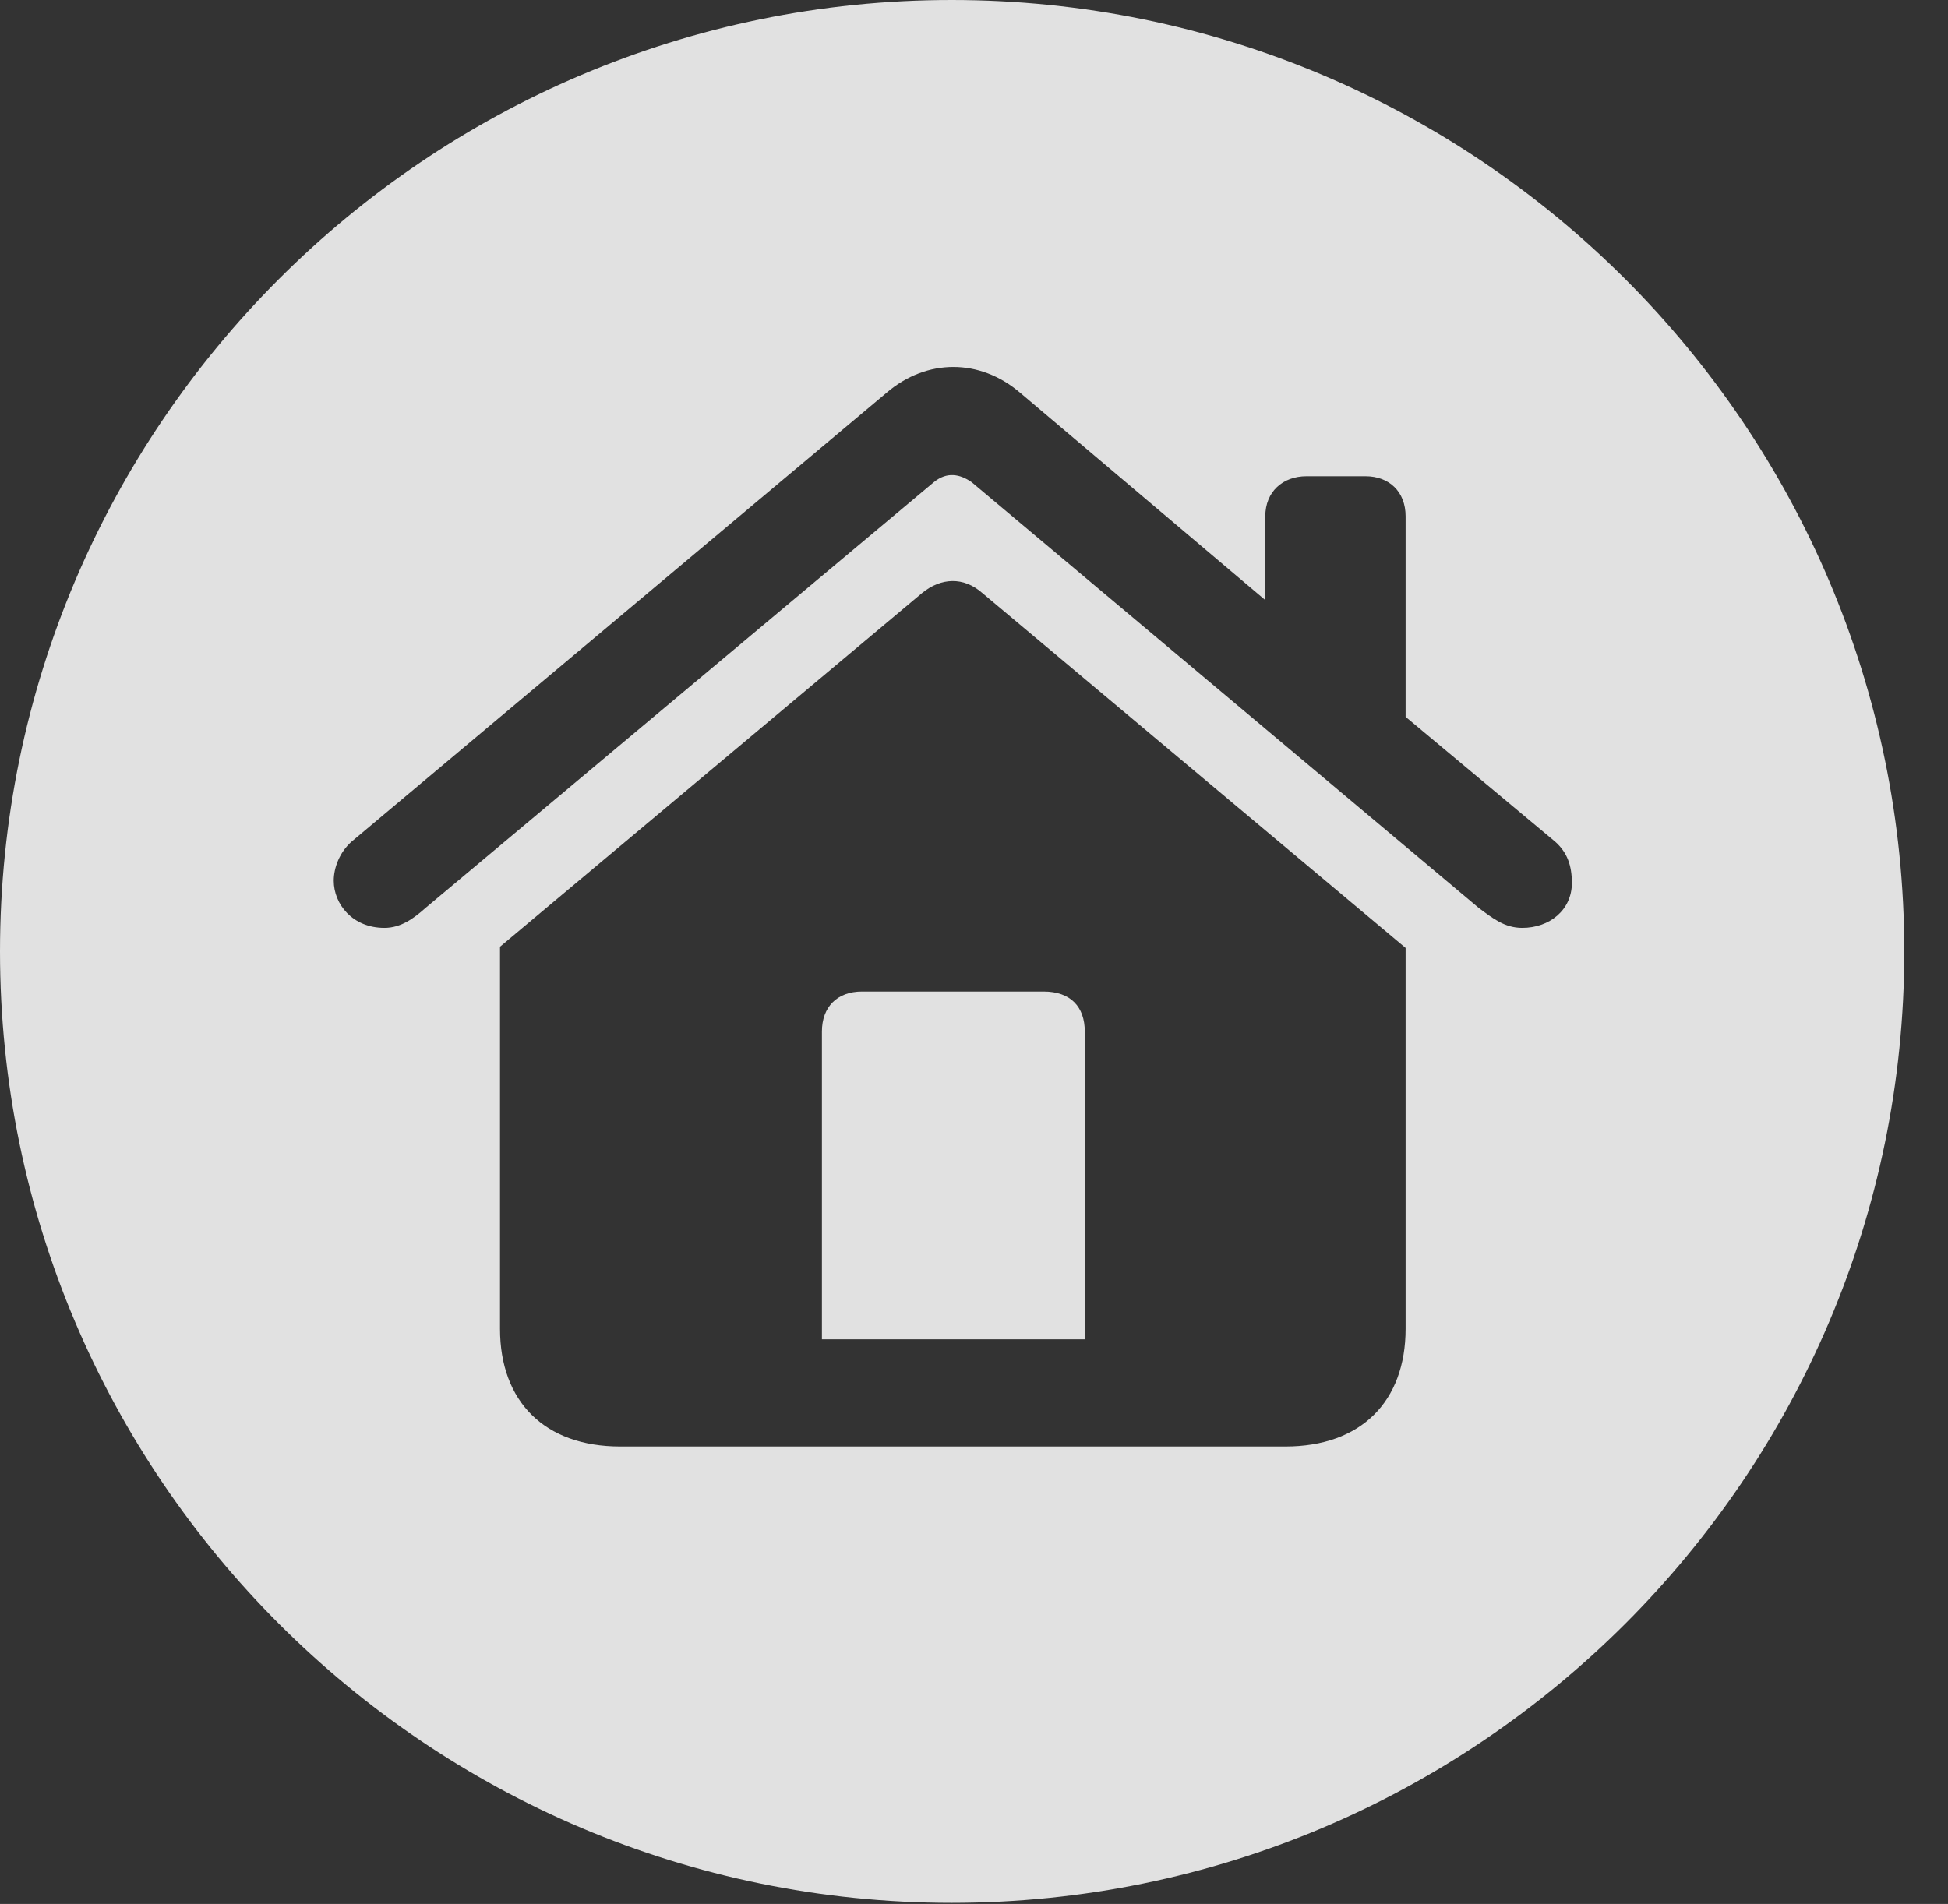 <?xml version="1.0" encoding="UTF-8"?>
<!--Generator: Apple Native CoreSVG 341-->
<!DOCTYPE svg
PUBLIC "-//W3C//DTD SVG 1.1//EN"
       "http://www.w3.org/Graphics/SVG/1.1/DTD/svg11.dtd">
<svg version="1.1" xmlns="http://www.w3.org/2000/svg" xmlns:xlink="http://www.w3.org/1999/xlink" viewBox="0 0 16.133 15.771">
 <rect x="0" y="0" width="16.133" height="15.771" fill="#333333" stroke="none"/>
 <g>
  <rect height="15.771" opacity="0" width="16.133" x="0" y="0"/>
  <path d="M15.771 7.881C15.771 12.227 12.236 15.762 7.881 15.762C3.535 15.762 0 12.227 0 7.881C0 3.535 3.535 0 7.881 0C12.236 0 15.771 3.535 15.771 7.881ZM7.637 4.912L4.141 7.842L4.141 11.006C4.141 11.611 4.512 11.982 5.137 11.982L10.645 11.982C11.27 11.982 11.641 11.611 11.641 11.006L11.641 7.852L8.135 4.912C7.979 4.775 7.793 4.785 7.637 4.912ZM8.984 8.545L8.984 11.094L6.807 11.094L6.807 8.545C6.807 8.34 6.934 8.213 7.139 8.213L8.643 8.213C8.867 8.213 8.984 8.34 8.984 8.545ZM7.344 3.252L2.91 6.973C2.812 7.061 2.764 7.188 2.764 7.295C2.764 7.49 2.92 7.686 3.184 7.686C3.32 7.686 3.428 7.607 3.525 7.52L7.734 3.994C7.842 3.906 7.949 3.926 8.047 3.994L12.246 7.52C12.363 7.607 12.461 7.686 12.607 7.686C12.832 7.686 13.018 7.539 13.018 7.314C13.018 7.168 12.979 7.061 12.881 6.973L11.641 5.938L11.641 4.277C11.641 4.072 11.504 3.945 11.309 3.945L10.82 3.945C10.625 3.945 10.479 4.072 10.479 4.277L10.479 4.971L8.447 3.252C8.115 2.969 7.676 2.969 7.344 3.252Z" fill="white" fill-opacity="0.85"/>
 </g>
</svg>
